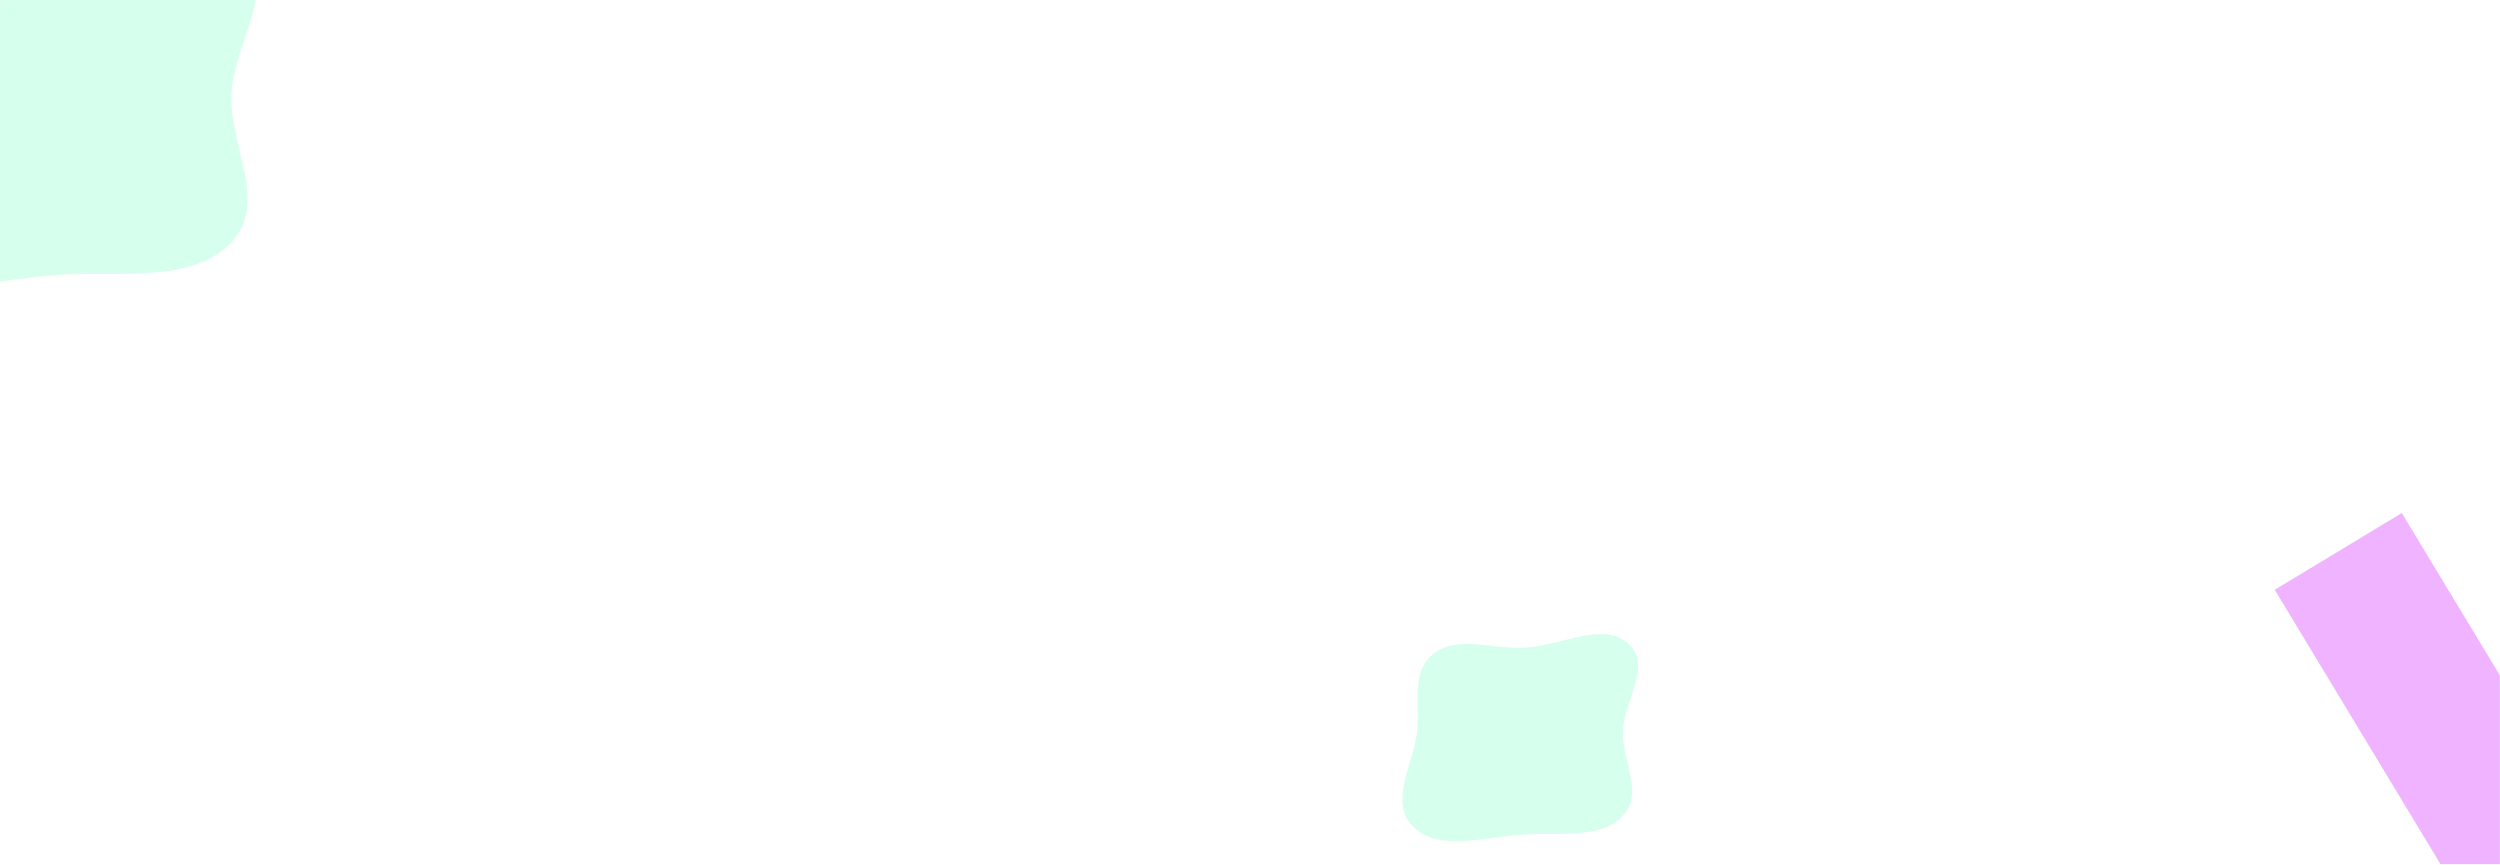<svg width="1920" height="664" viewBox="0 0 1920 664" fill="none" xmlns="http://www.w3.org/2000/svg">
<g clip-path="url(#clip0_699_54)">
<mask id="mask0_699_54" style="mask-type:luminance" maskUnits="userSpaceOnUse" x="0" y="0" width="1920" height="664">
<path d="M1920 0H0V664H1920V0Z" fill="white"/>
</mask>
<g mask="url(#mask0_699_54)">
<g filter="url(#filter0_f_699_54)">
<path d="M1844.58 394L1747 452.954L1920.49 740.118L2018.07 681.164L1844.58 394Z" fill="#F0B3FF"/>
</g>
<g filter="url(#filter1_f_699_54)">
<path fill-rule="evenodd" clip-rule="evenodd" d="M46.711 -38.77C94.352 -41.317 150.414 -74.108 184.264 -45.077C218.104 -16.054 178.917 32.43 177.709 73.581C176.561 112.654 206.252 156.19 177.467 186.375C148.007 217.269 92.992 208.434 46.711 210.954C-4.742 213.757 -67.093 234.566 -101.67 201.578C-136.169 168.665 -102.382 117.735 -97.282 73.581C-93.037 36.828 -106.537 -6.448 -74.783 -31.224C-43.479 -55.648 4.582 -36.517 46.711 -38.77Z" fill="#33FFA9" fill-opacity="0.2"/>
</g>
<g filter="url(#filter2_f_699_54)">
<path fill-rule="evenodd" clip-rule="evenodd" d="M1171.07 497.464C1198.44 496.002 1230.66 477.18 1250.11 493.844C1269.55 510.503 1247.03 538.333 1246.34 561.954C1245.68 584.383 1262.74 609.372 1246.2 626.699C1229.27 644.432 1197.66 639.361 1171.07 640.808C1141.5 642.416 1105.68 654.361 1085.81 635.426C1065.99 616.533 1085.4 587.299 1088.33 561.954C1090.77 540.858 1083.01 516.017 1101.26 501.796C1119.25 487.776 1146.86 498.758 1171.07 497.464Z" fill="#33FFA9" fill-opacity="0.2"/>
</g>
</g>
</g>
<defs>
<filter id="filter0_f_699_54" x="1547" y="194" width="671.073" height="746.118" filterUnits="userSpaceOnUse" color-interpolation-filters="sRGB">
<feFlood flood-opacity="0" result="BackgroundImageFix"/>
<feBlend mode="normal" in="SourceGraphic" in2="BackgroundImageFix" result="shape"/>
<feGaussianBlur stdDeviation="100" result="effect1_foregroundBlur_699_54"/>
</filter>
<filter id="filter1_f_699_54" x="-317" y="-257" width="715" height="677" filterUnits="userSpaceOnUse" color-interpolation-filters="sRGB">
<feFlood flood-opacity="0" result="BackgroundImageFix"/>
<feBlend mode="normal" in="SourceGraphic" in2="BackgroundImageFix" result="shape"/>
<feGaussianBlur stdDeviation="100" result="effect1_foregroundBlur_699_54"/>
</filter>
<filter id="filter2_f_699_54" x="877.002" y="287" width="580.997" height="559" filterUnits="userSpaceOnUse" color-interpolation-filters="sRGB">
<feFlood flood-opacity="0" result="BackgroundImageFix"/>
<feBlend mode="normal" in="SourceGraphic" in2="BackgroundImageFix" result="shape"/>
<feGaussianBlur stdDeviation="100" result="effect1_foregroundBlur_699_54"/>
</filter>
<clipPath id="clip0_699_54">
<rect width="1920" height="664" fill="white"/>
</clipPath>
</defs>
</svg>
